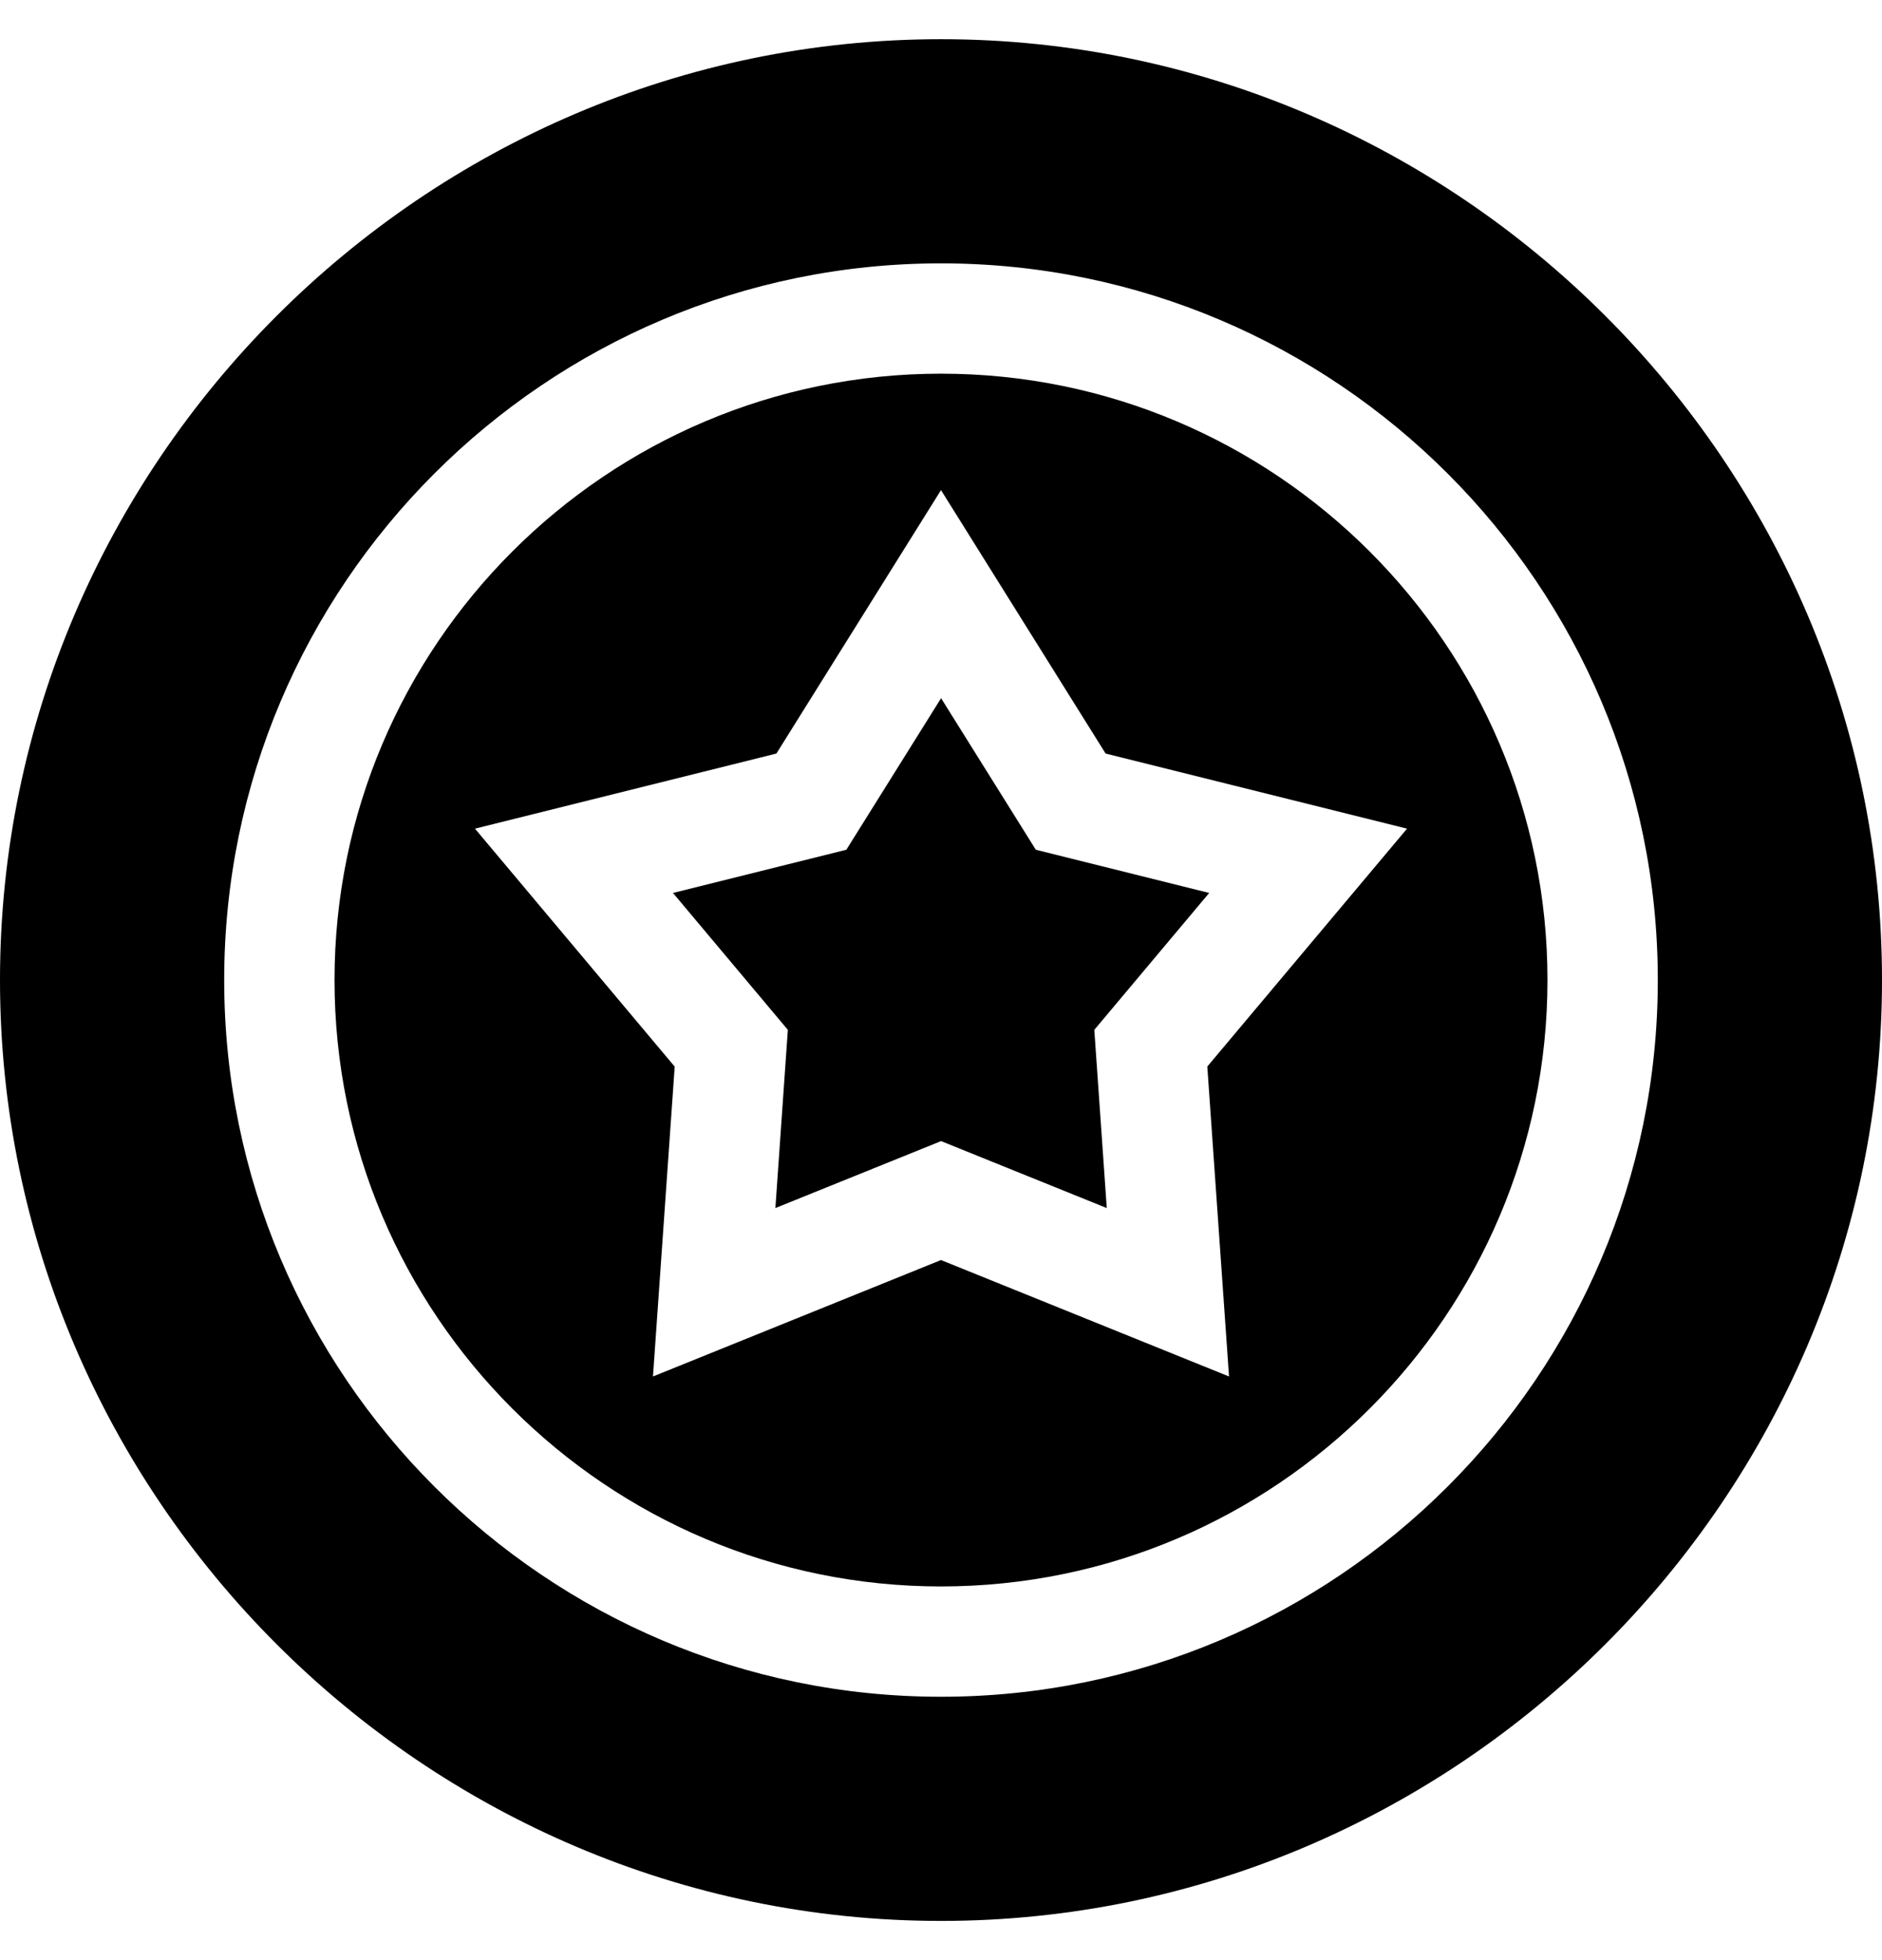 <svg width="24" height="25" viewBox="0 0 24 25" fill="none" xmlns="http://www.w3.org/2000/svg">
<path d="M12 4.766C7.735 4.766 4.266 8.235 4.266 12.5C4.266 16.765 7.735 20.234 12 20.234C16.265 20.234 19.734 16.765 19.734 12.5C19.734 8.235 16.265 4.766 12 4.766ZM15.673 17.556L12 16.071L8.327 17.556L8.604 13.604L6.057 10.569L9.901 9.611L12 6.251L14.099 9.611L17.943 10.569L15.396 13.603L15.673 17.556Z" fill="black"/>
<path d="M13.209 10.838L12.001 8.905L10.793 10.838L8.582 11.389L10.047 13.135L9.888 15.408L12.001 14.554L14.114 15.408L13.955 13.135L15.42 11.389L13.209 10.838Z" fill="black"/>
<path d="M12 0.5C5.409 0.5 0 5.909 0 12.5C0 19.091 5.409 24.5 12 24.5C18.591 24.5 24 19.091 24 12.5C24 5.909 18.591 0.5 12 0.5ZM12 21.641C6.96 21.641 2.859 17.54 2.859 12.5C2.859 7.46 6.96 3.359 12 3.359C17.04 3.359 21.141 7.46 21.141 12.5C21.141 17.54 17.04 21.641 12 21.641Z" fill="black"/>
</svg>
